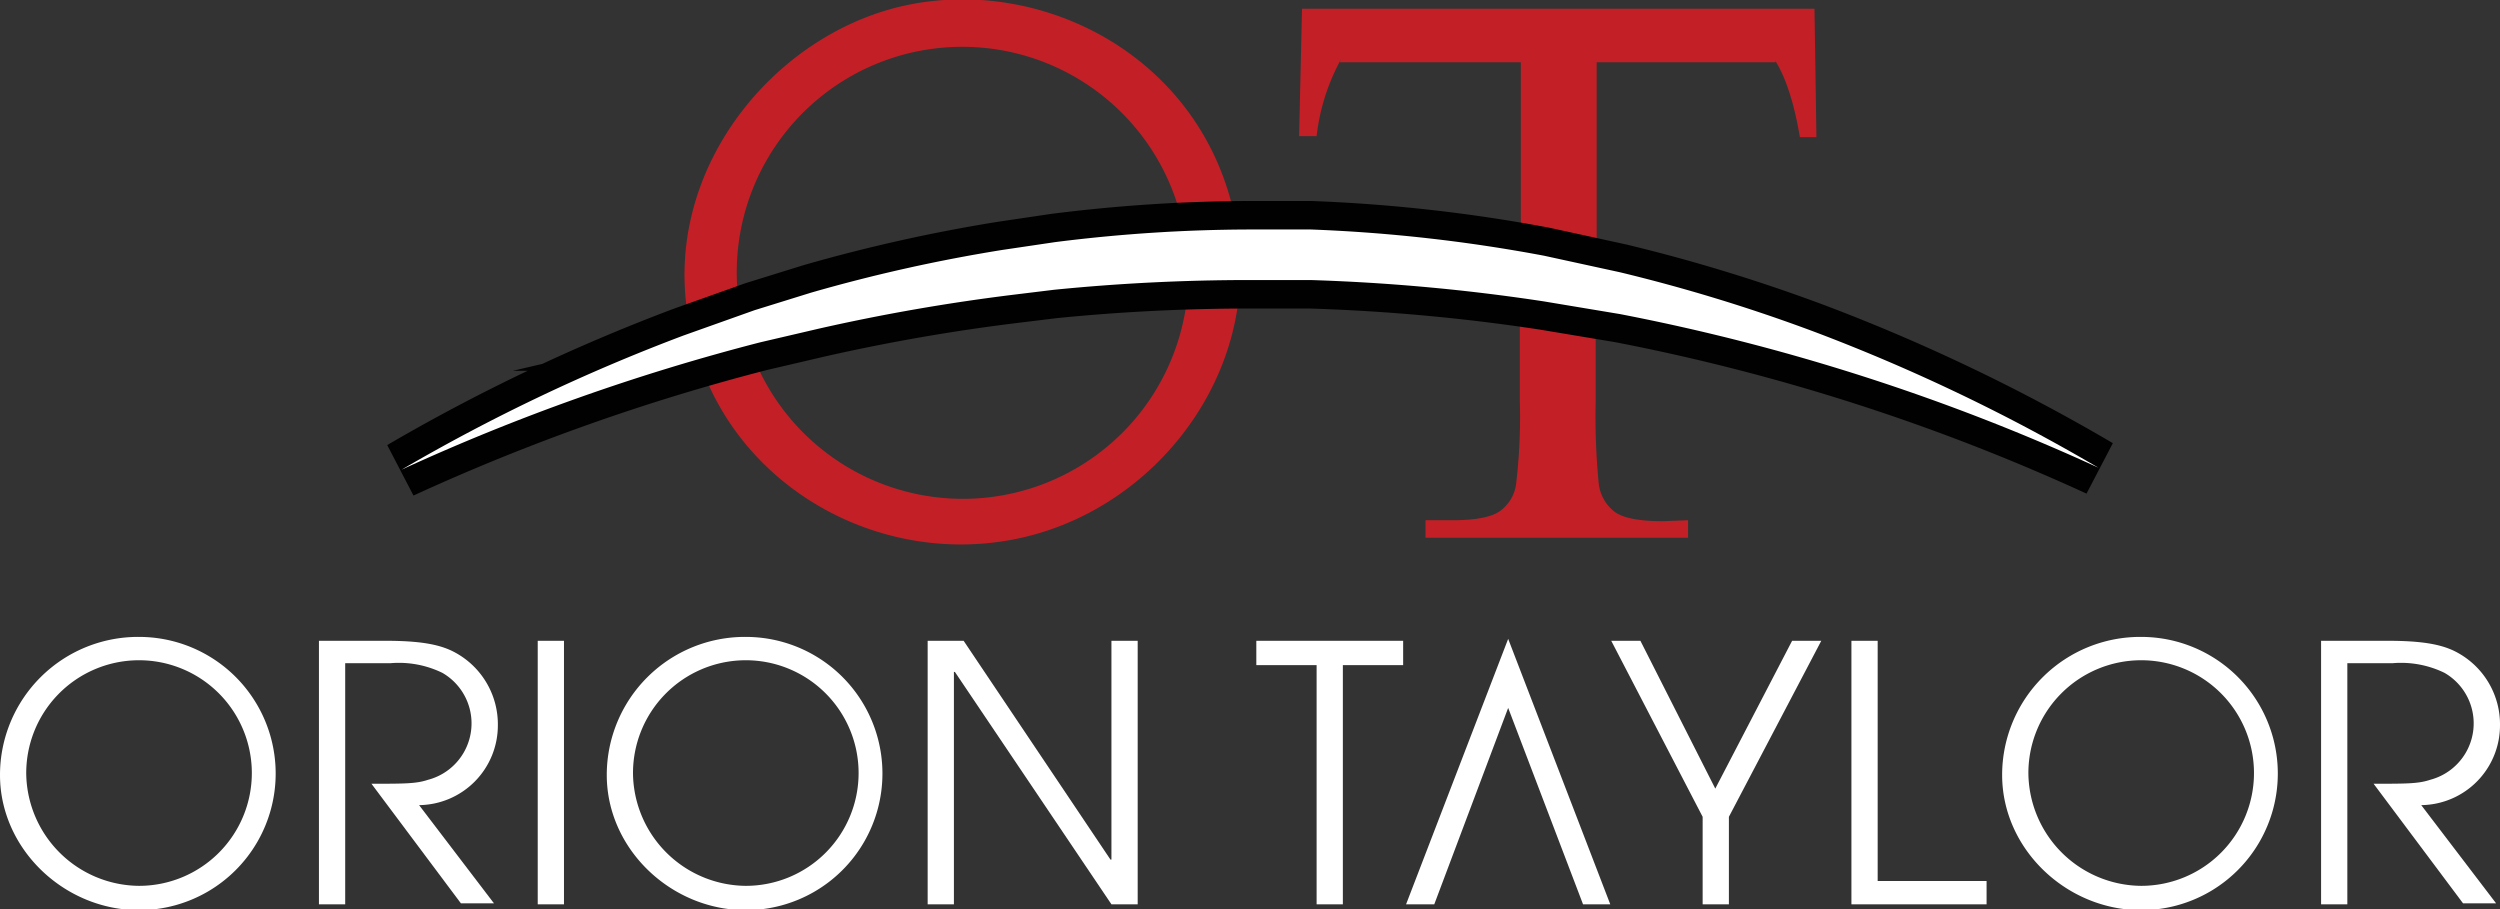 <svg id="Layer_1" data-name="Layer 1" xmlns="http://www.w3.org/2000/svg" width="257.1" height="93.5" viewBox="0 0 257.1 93.5"><rect x="0" y="0" width="257.1" height="93.5" fill="#333333" stroke="none"/><title>orion-logo</title><path d="M338,160.5l5.3-1a23.2,23.2,0,0,1,45.5-8.4l5.3-1c-3.9-15.4-19.2-23.2-32.8-20.7S336.1,145.5,338,160.5Z" transform="translate(-267.4 -129)" fill="#c22026"/><path d="M339.1,165.5c4.3,13.7,18.6,21.6,32.4,19s24.3-15.5,23.4-29.4l-5.3,1a23.2,23.2,0,0,1-45.2,8.3Z" transform="translate(-267.4 -129)" fill="#c22026"/><path d="M441,182.5v1.8H414v-1.8h2.8c2.3,0,3.9-.3,4.8-.9a4.1,4.1,0,0,0,1.7-2.7,58.1,58.1,0,0,0,.4-8.7V156.4l7.8,1.7v12.1a70.9,70.9,0,0,0,.3,8.4,4.3,4.3,0,0,0,1.6,3q1.3,1,5,1Z" transform="translate(-267.4 -129)" fill="#c22026"/><path d="M454.2,143.1h-1.7c-.6-3.6-1.5-6.2-2.5-7.8a6.6,6.6,0,0,0-3.4-2.9,25.2,25.2,0,0,0-6.3-.5h-8.7v23.3l-7.8-1.7V131.8h-8.1a31.6,31.6,0,0,0-7.1.5,6.3,6.3,0,0,0-3.4,3,21.4,21.4,0,0,0-2.4,7.7h-1.8l.3-13.1h52.7Z" transform="translate(-267.4 -129)" fill="#c22026"/><path d="M483.2,177.1A216.3,216.3,0,0,0,434,161.3l-7.8-1.3a200.8,200.8,0,0,0-24-2.2H396a201.7,201.7,0,0,0-20.2,1l-4.1.5a202.7,202.7,0,0,0-20.1,3.5l-6,1.4a219.4,219.4,0,0,0-36.9,13.1,190.3,190.3,0,0,1,29-13.8l7.3-2.6,5.8-1.8a166.1,166.1,0,0,1,19.7-4.4l5.4-.8a161.5,161.5,0,0,1,20.1-1.3h6.2a162.3,162.3,0,0,1,24,2.7l7.8,1.7a172.6,172.6,0,0,1,20.2,6.2A190.3,190.3,0,0,1,483.2,177.1Z" transform="translate(-267.4 -129)" fill="none" stroke="#010101" stroke-miterlimit="10" stroke-width="5.86"/><path d="M483.2,177.1A216.3,216.3,0,0,0,434,161.3l-7.8-1.3a200.8,200.8,0,0,0-24-2.2H396a201.7,201.7,0,0,0-20.2,1l-4.1.5a202.7,202.7,0,0,0-20.1,3.5l-6,1.4a219.4,219.4,0,0,0-36.9,13.1,190.3,190.3,0,0,1,29-13.8l7.3-2.6,5.8-1.8a166.1,166.1,0,0,1,19.7-4.4l5.4-.8a161.5,161.5,0,0,1,20.1-1.3h6.2a162.3,162.3,0,0,1,24,2.7l7.8,1.7a172.6,172.6,0,0,1,20.2,6.2A190.3,190.3,0,0,1,483.2,177.1Z" transform="translate(-267.4 -129)" fill="#fff"/><path d="M281.7,194.5a14,14,0,1,1,0,28.1c-7.7,0-14.3-6.3-14.3-13.9A14.2,14.2,0,0,1,281.7,194.5Zm0,25.6a11.6,11.6,0,1,0-11.6-11.4A11.7,11.7,0,0,0,281.7,220.1Z" transform="translate(-267.4 -129)" fill="#fff"/><path d="M300.2,194.9h6.9c3.6,0,5.4.4,6.7,1a8.4,8.4,0,0,1,4.8,7.7,8.2,8.2,0,0,1-8.1,8.2l7.7,10.1h-3.4l-9.2-12.3c3.4,0,4.6,0,5.8-.4a6,6,0,0,0,1.5-11,10.2,10.2,0,0,0-5.3-1h-4.7V222h-2.7Z" transform="translate(-267.4 -129)" fill="#fff"/><path d="M322.7,194.9h2.7V222h-2.7Z" transform="translate(-267.4 -129)" fill="#fff"/><path d="M344.1,194.5a14,14,0,1,1,0,28.1c-7.7,0-14.3-6.3-14.3-13.9A14.2,14.2,0,0,1,344.1,194.5Zm0,25.6a11.6,11.6,0,1,0-11.6-11.4A11.7,11.7,0,0,0,344.1,220.1Z" transform="translate(-267.4 -129)" fill="#fff"/><path d="M362.8,194.9h3.7l15.1,22.5h.1V194.9h2.7V222h-2.7l-16.1-23.9h-.1V222h-2.7Z" transform="translate(-267.4 -129)" fill="#fff"/><path d="M402.8,197.4h-6.2v-2.5h15.1v2.5h-6.2V222h-2.7Z" transform="translate(-267.4 -129)" fill="#fff"/><path d="M433,222h-2.8l-7.7-20.2L414.9,222H412l10.5-27.3Z" transform="translate(-267.4 -129)" fill="#fff"/><path d="M442.5,213l-9.4-18.1h3l7.7,15.2,7.9-15.2h3L445.2,213v9h-2.7Z" transform="translate(-267.4 -129)" fill="#fff"/><path d="M457.8,194.9h2.7v24.7h11.2V222H457.8Z" transform="translate(-267.4 -129)" fill="#fff"/><path d="M487.6,194.5a14,14,0,1,1,0,28.1c-7.7,0-14.3-6.3-14.3-13.9A14.2,14.2,0,0,1,487.6,194.5Zm0,25.6A11.6,11.6,0,1,0,476,208.6,11.7,11.7,0,0,0,487.6,220.1Z" transform="translate(-267.4 -129)" fill="#fff"/><path d="M506.1,194.9H513c3.6,0,5.4.4,6.7,1a8.4,8.4,0,0,1,4.8,7.7,8.2,8.2,0,0,1-8.1,8.2l7.7,10.1h-3.4l-9.2-12.3c3.4,0,4.6,0,5.8-.4a6,6,0,0,0,1.5-11,10.2,10.2,0,0,0-5.3-1h-4.7V222h-2.7Z" transform="translate(-267.4 -129)" fill="#fff"/><rect x="138.6" y="2.3" width="44.1" height="2.51" fill="#c22026"/><polygon points="137.8 6.4 182.6 6.4 182.7 2.3 138.6 2.3 137.8 6.4" fill="#c22026"/></svg>